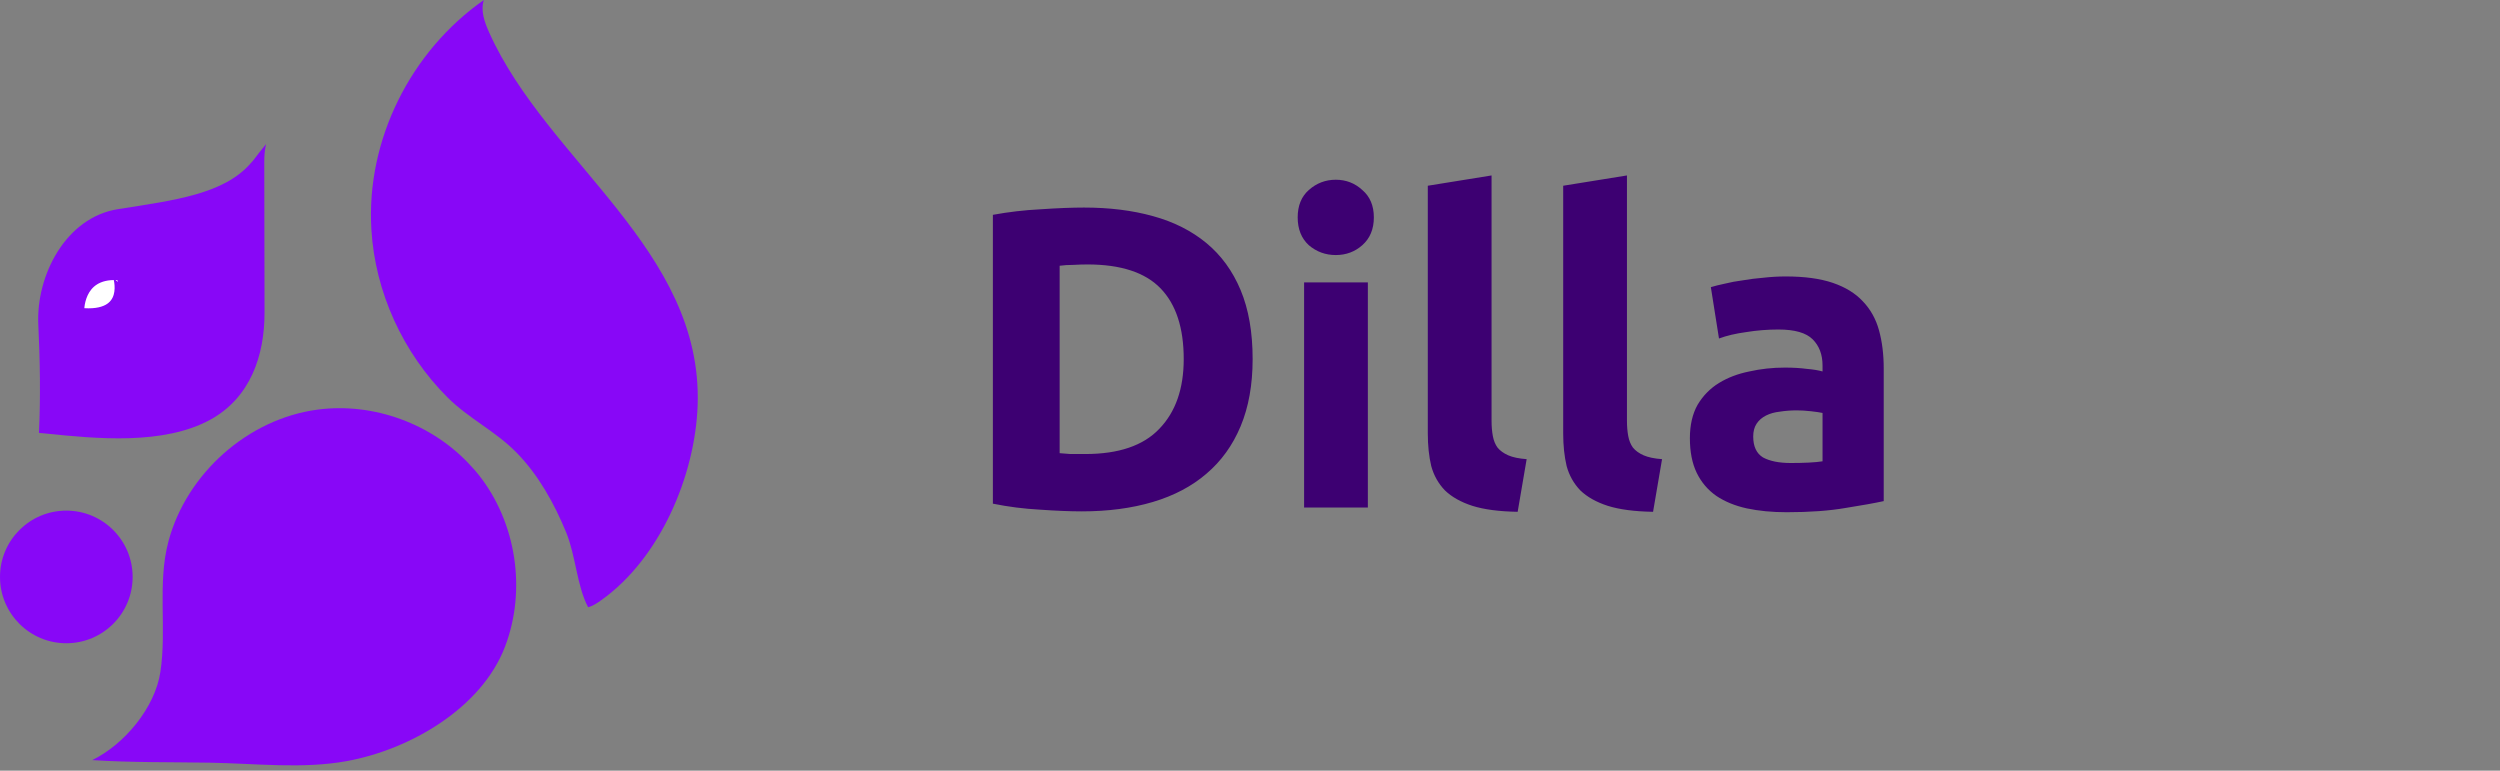 <svg width="133" height="41" viewBox="0 0 133 41" fill="none" xmlns="http://www.w3.org/2000/svg">
<rect x="0" y="0" width="133" height="41" fill="#808080" stroke="none"/>
<path d="M56.373 24.109C56.539 24.124 56.729 24.139 56.942 24.154C57.169 24.154 57.435 24.154 57.739 24.154C59.514 24.154 60.827 23.707 61.677 22.811C62.542 21.916 62.974 20.679 62.974 19.101C62.974 17.446 62.565 16.194 61.745 15.344C60.926 14.494 59.628 14.069 57.852 14.069C57.609 14.069 57.359 14.077 57.101 14.092C56.843 14.092 56.6 14.107 56.373 14.138V24.109ZM66.64 19.101C66.64 20.466 66.427 21.658 66.002 22.675C65.577 23.692 64.97 24.534 64.181 25.202C63.407 25.869 62.458 26.37 61.335 26.704C60.212 27.038 58.953 27.205 57.556 27.205C56.919 27.205 56.175 27.174 55.325 27.114C54.475 27.068 53.641 26.962 52.821 26.795V11.429C53.641 11.277 54.491 11.178 55.371 11.133C56.266 11.072 57.033 11.042 57.67 11.042C59.021 11.042 60.243 11.193 61.335 11.497C62.443 11.8 63.392 12.279 64.181 12.931C64.97 13.584 65.577 14.418 66.002 15.435C66.427 16.452 66.64 17.674 66.64 19.101ZM72.77 27H69.378V15.025H72.77V27ZM73.089 11.565C73.089 12.188 72.884 12.681 72.474 13.045C72.08 13.394 71.609 13.569 71.063 13.569C70.517 13.569 70.039 13.394 69.629 13.045C69.234 12.681 69.037 12.188 69.037 11.565C69.037 10.943 69.234 10.457 69.629 10.108C70.039 9.744 70.517 9.562 71.063 9.562C71.609 9.562 72.08 9.744 72.474 10.108C72.884 10.457 73.089 10.943 73.089 11.565ZM80.74 27.228C79.753 27.212 78.949 27.106 78.326 26.909C77.719 26.712 77.234 26.439 76.87 26.089C76.52 25.725 76.278 25.293 76.141 24.792C76.02 24.276 75.959 23.699 75.959 23.062V9.881L79.351 9.334V22.379C79.351 22.682 79.374 22.955 79.419 23.198C79.465 23.441 79.548 23.646 79.67 23.813C79.806 23.98 79.996 24.116 80.239 24.223C80.482 24.329 80.808 24.397 81.218 24.427L80.74 27.228ZM87.943 27.228C86.956 27.212 86.152 27.106 85.529 26.909C84.922 26.712 84.437 26.439 84.073 26.089C83.724 25.725 83.481 25.293 83.344 24.792C83.223 24.276 83.162 23.699 83.162 23.062V9.881L86.554 9.334V22.379C86.554 22.682 86.577 22.955 86.622 23.198C86.668 23.441 86.751 23.646 86.873 23.813C87.009 23.98 87.199 24.116 87.442 24.223C87.685 24.329 88.011 24.397 88.421 24.427L87.943 27.228ZM95.274 24.632C95.608 24.632 95.927 24.625 96.23 24.61C96.534 24.595 96.777 24.572 96.959 24.541V21.969C96.822 21.939 96.617 21.908 96.344 21.878C96.071 21.848 95.821 21.832 95.593 21.832C95.274 21.832 94.971 21.855 94.682 21.901C94.409 21.931 94.166 21.999 93.954 22.105C93.741 22.212 93.575 22.356 93.453 22.538C93.332 22.72 93.271 22.948 93.271 23.221C93.271 23.752 93.445 24.124 93.794 24.337C94.159 24.534 94.652 24.632 95.274 24.632ZM95.001 14.707C96.003 14.707 96.838 14.821 97.505 15.048C98.173 15.276 98.704 15.602 99.099 16.027C99.509 16.452 99.797 16.968 99.964 17.575C100.131 18.182 100.214 18.858 100.214 19.601V26.659C99.729 26.765 99.053 26.886 98.188 27.023C97.323 27.174 96.276 27.25 95.047 27.25C94.273 27.25 93.567 27.182 92.929 27.046C92.307 26.909 91.768 26.689 91.313 26.385C90.858 26.067 90.509 25.657 90.266 25.156C90.023 24.655 89.902 24.041 89.902 23.312C89.902 22.614 90.038 22.022 90.311 21.536C90.6 21.051 90.979 20.664 91.45 20.375C91.92 20.087 92.459 19.882 93.066 19.761C93.673 19.624 94.303 19.556 94.956 19.556C95.396 19.556 95.783 19.579 96.117 19.624C96.466 19.654 96.746 19.7 96.959 19.761V19.442C96.959 18.865 96.784 18.402 96.435 18.053C96.086 17.704 95.479 17.53 94.614 17.53C94.037 17.53 93.468 17.575 92.907 17.666C92.345 17.742 91.859 17.856 91.45 18.008L91.017 15.276C91.215 15.215 91.457 15.155 91.746 15.094C92.049 15.018 92.376 14.957 92.725 14.912C93.074 14.851 93.438 14.806 93.817 14.775C94.212 14.73 94.606 14.707 95.001 14.707Z" fill="#3D0072"/>
<path d="M14.059 8.602C14.066 11.271 14.066 13.94 14.073 16.609C14.08 18.909 13.326 21.15 11.194 22.325C8.697 23.689 5.159 23.346 2.374 23.058C2.269 23.051 2.171 23.037 2.073 23.03C2.164 21.108 2.129 19.169 2.038 17.254C1.918 14.659 3.493 11.566 6.277 11.127C9.304 10.65 11.934 10.328 13.361 8.658C13.411 8.609 13.453 8.56 13.495 8.504C13.705 8.22 13.93 7.943 14.154 7.666C14.084 7.968 14.059 8.287 14.059 8.602Z" fill="#8807F7"/>
<path d="M4.906 40.438C6.989 40.572 9.087 40.54 11.173 40.575C13.607 40.617 16.097 40.919 18.447 40.491C21.817 39.877 25.608 37.678 26.86 34.42C28.02 31.404 27.473 27.803 25.474 25.271C25.334 25.095 25.187 24.927 25.026 24.759C23.006 22.549 19.87 21.396 16.893 21.792C13.186 22.283 9.921 25.197 8.96 28.806C8.361 31.057 8.883 33.456 8.532 35.749C8.245 37.65 6.625 39.597 4.906 40.438Z" fill="#8807F7"/>
<path d="M25.741 0C25.555 0.565 25.779 1.178 26.021 1.722C29.111 8.617 37.398 13.281 37.114 21.561C36.984 25.306 35.115 29.707 31.99 31.927C31.762 32.089 31.555 32.232 31.289 32.306C30.692 31.191 30.629 29.556 30.121 28.326C29.486 26.782 28.644 25.264 27.47 24.068C26.344 22.925 24.934 22.266 23.808 21.143C21.445 18.783 19.954 15.546 19.758 12.208C19.47 7.445 21.851 2.721 25.741 0Z" fill="#8807F7"/>
<path d="M4.228 16.626C4.228 16.626 4.119 14.547 6.247 14.652C6.251 14.652 7.026 16.924 4.228 16.626Z" fill="white" stroke="#8807F7" stroke-width="0.5" stroke-miterlimit="10"/>
<path d="M3.528 34.221C5.476 34.221 7.056 32.641 7.056 30.692C7.056 28.744 5.476 27.165 3.528 27.165C1.58 27.165 0 28.744 0 30.692C0 32.641 1.58 34.221 3.528 34.221Z" fill="#8807F7"/>
</svg>
